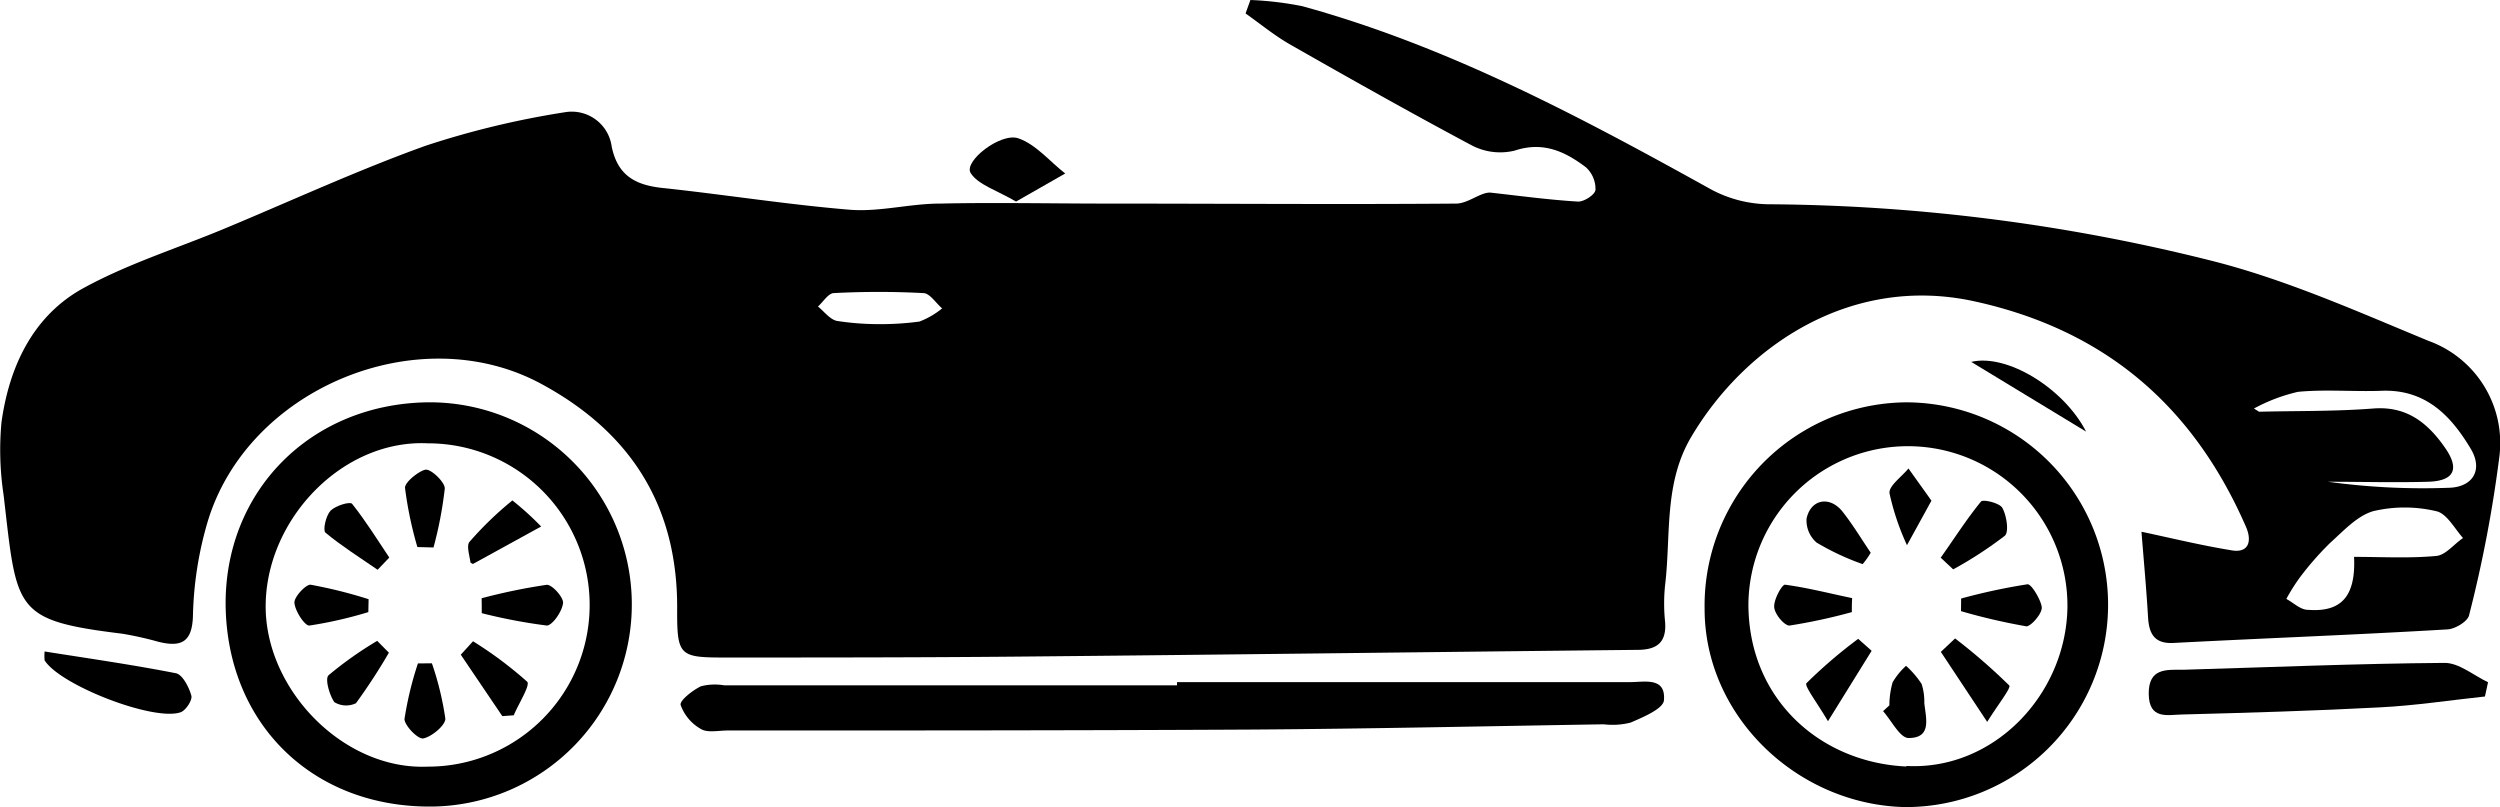 <svg xmlns="http://www.w3.org/2000/svg" viewBox="0 0 186.04 60.06"><title>资源 5</title><g id="图层_2" data-name="图层 2"><g id="图层_1-2" data-name="图层 1"><path d="M180.73,25.37c-5.35-2.21-10.71-4.61-16.29-6a138.3,138.3,0,0,0-32.87-4.17,9.28,9.28,0,0,1-4.23-1.1C117.57,8.68,107.75,3.44,96.91.46A24.53,24.53,0,0,0,93.05,0l-.36,1c1.09.77,2.13,1.63,3.28,2.29,4.47,2.55,9,5.1,13.5,7.5a4.56,4.56,0,0,0,3.24.42c2.13-.71,3.76.07,5.31,1.24a2.19,2.19,0,0,1,.71,1.66c0,.36-.86.92-1.31.89-2.18-.13-4.36-.43-6.54-.67-.75,0-1.63.81-2.51.82-8.66.07-17.32,0-26,0-4.14,0-8.28-.09-12.42,0-2.23,0-4.49.63-6.69.46C58.64,15.23,54,14.49,49.42,14c-2.06-.2-3.44-.87-3.9-3.09a3,3,0,0,0-3.47-2.56,65.14,65.14,0,0,0-10.36,2.49c-5.07,1.82-10,4.1-15,6.18-3.6,1.5-7.38,2.67-10.75,4.57C2.37,23.68.67,27.38.11,31.43a22.41,22.41,0,0,0,.16,5.42c1,8.58.71,9.31,8.84,10.31a25.22,25.22,0,0,1,2.68.6c1.74.43,2.53,0,2.57-2a26.67,26.67,0,0,1,1.07-6.86c2.95-10,15.68-15.25,24.8-10.36,6.77,3.64,10.27,9.21,10.16,17,0,3.21.22,3.39,3.41,3.39,7.38,0,14.76,0,22.14-.07,15.3-.14,30.61-.34,45.91-.5,1.44,0,2.18-.54,2.06-2.08a13.2,13.2,0,0,1,0-2.74c.45-3.74-.12-7.62,2-11.12,4-6.69,11.83-12,21-10,9.75,2.13,16.31,7.8,20.23,16.79.46,1.06.21,2-1.15,1.73-2.26-.37-4.5-.92-6.63-1.37.15,1.93.36,4.15.49,6.38.08,1.3.54,2,2,1.89,6.74-.35,13.48-.6,20.22-1,.59,0,1.57-.59,1.67-1.06A96.65,96.65,0,0,0,186,33.93,8.08,8.08,0,0,0,180.73,25.37ZM68.42,23.93a21.9,21.9,0,0,1-3.21.19,20.55,20.55,0,0,1-2.94-.24c-.52-.12-.94-.7-1.4-1.07.4-.36.78-1,1.19-1a64,64,0,0,1,6.64,0c.49,0,.94.74,1.41,1.14A6.14,6.14,0,0,1,68.42,23.93ZM181.3,41.37c-2,.19-4.07.07-6.12.07.14,3-1,4.13-3.44,3.94-.55,0-1.07-.53-1.6-.81a14,14,0,0,1,1-1.59,22.51,22.51,0,0,1,2.27-2.59c1-.9,2-2,3.19-2.35a10.18,10.18,0,0,1,4.69,0c.78.16,1.36,1.28,2,2C182.62,40.48,182,41.31,181.3,41.37Zm.89-5.07a51.69,51.69,0,0,1-8.95-.45c2.49,0,5,.07,7.46,0,1.93-.06,2.36-.94,1.25-2.53-1.28-1.84-2.84-3.12-5.35-2.92-2.82.22-5.66.17-8.49.24l-.38-.24A13,13,0,0,1,171,29.16c2.05-.2,4.15,0,6.22-.08,3.3-.13,5.2,1.88,6.68,4.38C184.78,35,184,36.27,182.19,36.3Z"/><path d="M141.85,29.94a15.13,15.13,0,0,0-15,15.37c0,8,6.9,14.56,14.89,14.75a15.06,15.06,0,1,0,.15-30.12Zm0,27.1c-6.47-.31-11.75-5.08-11.74-12.1a11.87,11.87,0,1,1,23.74.27C153.74,51.71,148.35,57.34,141.88,57Z"/><path d="M31.73,29.94c-8.65.17-15,6.61-14.94,15.08.1,8.88,6.52,15.12,15.43,15a15,15,0,0,0-.49-30.08Zm.1,27.11c-6.25.27-12.06-5.7-12.06-11.92,0-6.47,5.71-12.45,12.08-12.14a12,12,0,0,1,0,24.06Z"/><path d="M121.28,50.76q-16.84,0-33.69,0V51H53.89a4.12,4.12,0,0,0-1.73.07c-.62.3-1.59,1.06-1.51,1.39a3.34,3.34,0,0,0,1.51,1.79c.5.3,1.3.11,2,.11,13.07,0,26.13,0,39.19-.07,8.66-.06,17.31-.25,26-.39a5.41,5.41,0,0,0,2-.13c.92-.4,2.36-1,2.47-1.62C124,50.34,122.35,50.77,121.28,50.76Z"/><path d="M162.47,49.84c-1.26,0-2.59-.14-2.57,1.8s1.41,1.55,2.48,1.53c4.9-.13,9.81-.27,14.71-.53,2.61-.13,5.22-.53,7.83-.81.08-.35.16-.71.23-1.06-1.08-.51-2.16-1.45-3.24-1.44C175.43,49.38,169,49.65,162.47,49.84Z"/><path d="M13.09,50.1c-3.2-.63-6.43-1.09-9.77-1.62a3.64,3.64,0,0,0,0,.66C4.48,51,11.48,53.71,13.45,53c.38-.14.88-.9.79-1.23C14.06,51.12,13.58,50.2,13.09,50.1Z"/><path d="M75.61,15l3.66-2.09c-1.16-.9-2.19-2.18-3.5-2.62S71.7,12,72.23,12.87,74.24,14.19,75.61,15Z"/><path d="M146.69,26.93l8.55,5.19C153.57,28.87,149.33,26.3,146.69,26.93Z"/><path d="M145.93,45.48a45.78,45.78,0,0,0,4.87,1.13c.33,0,1.16-.93,1.14-1.4s-.75-1.76-1.06-1.73a44.34,44.34,0,0,0-4.94,1.06Z"/><path d="M149.19,39.87c.32-.28.14-1.48-.18-2.07-.2-.37-1.44-.66-1.59-.48-1.08,1.32-2,2.77-3,4.18l.93.87A29.78,29.78,0,0,0,149.19,39.87Z"/><path d="M135.19,40.38a19.09,19.09,0,0,0,3.42,1.6,5.48,5.48,0,0,0,.6-.85c-.71-1.05-1.34-2.1-2.09-3.05-.94-1.19-2.36-.95-2.68.5A2.16,2.16,0,0,0,135.19,40.38Z"/><path d="M145.49,47.51l-1.06,1,3.45,5.21c.79-1.27,1.8-2.54,1.64-2.71A43.57,43.57,0,0,0,145.49,47.51Z"/><path d="M134.43,50.84c-.18.19.8,1.46,1.6,2.83l3.25-5.24-1-.89A36,36,0,0,0,134.43,50.84Z"/><path d="M140.61,36.71a18.67,18.67,0,0,0,1.3,3.86l1.82-3.31c-.64-.91-1.18-1.65-1.71-2.4C141.52,35.48,140.54,36.16,140.61,36.71Z"/><path d="M137.83,44.51c-1.68-.35-3.34-.78-5-1-.23,0-.85,1.12-.8,1.68s.8,1.4,1.15,1.36a41.64,41.64,0,0,0,4.63-1C137.8,45.21,137.81,44.86,137.83,44.51Z"/><path d="M143,50.9a6.7,6.7,0,0,0-1.16-1.35,5.1,5.1,0,0,0-1,1.23,6.31,6.31,0,0,0-.24,1.71l-.47.43c.64.72,1.26,2,1.9,2,1.76,0,1.28-1.49,1.17-2.61A4.31,4.31,0,0,0,143,50.9Z"/><path d="M35.85,45.63a40.45,40.45,0,0,0,4.84.92c.39,0,1.13-1,1.21-1.67.05-.42-.83-1.4-1.22-1.36a43.13,43.13,0,0,0-4.84,1C35.85,44.86,35.85,45.24,35.85,45.63Z"/><path d="M32.26,40.74a29.28,29.28,0,0,0,.84-4.39c0-.48-1-1.43-1.41-1.4s-1.58.91-1.55,1.36a28.22,28.22,0,0,0,.92,4.4Z"/><path d="M35.2,47.72l-.91,1,3.09,4.57.85-.06c.36-.86,1.25-2.25,1-2.5A29.3,29.3,0,0,0,35.2,47.72Z"/><path d="M34.94,40.32c-.24.29,0,1,.07,1.54,0,0,.16.12.2.1l5.06-2.78a22.56,22.56,0,0,0-2.14-1.94A25.8,25.8,0,0,0,34.94,40.32Z"/><path d="M31.1,49.37a25.45,25.45,0,0,0-1,4.14c0,.47,1,1.52,1.4,1.44.65-.13,1.66-1,1.64-1.47a22.32,22.32,0,0,0-1-4.12Z"/><path d="M24.6,38c-.35.38-.59,1.46-.38,1.64,1.21,1,2.57,1.86,3.88,2.76l.87-.91c-.9-1.34-1.75-2.72-2.77-4C26.05,37.31,25,37.61,24.6,38Z"/><path d="M27.43,44.59a34.68,34.68,0,0,0-4.33-1.08c-.36,0-1.22.91-1.19,1.35.05.62.78,1.73,1.12,1.69a30.85,30.85,0,0,0,4.38-1Z"/><path d="M24.45,50.25c-.28.26.06,1.46.43,2a1.68,1.68,0,0,0,1.61.08,43.3,43.3,0,0,0,2.45-3.76l-.87-.88A27.36,27.36,0,0,0,24.45,50.25Z"/></g></g></svg>